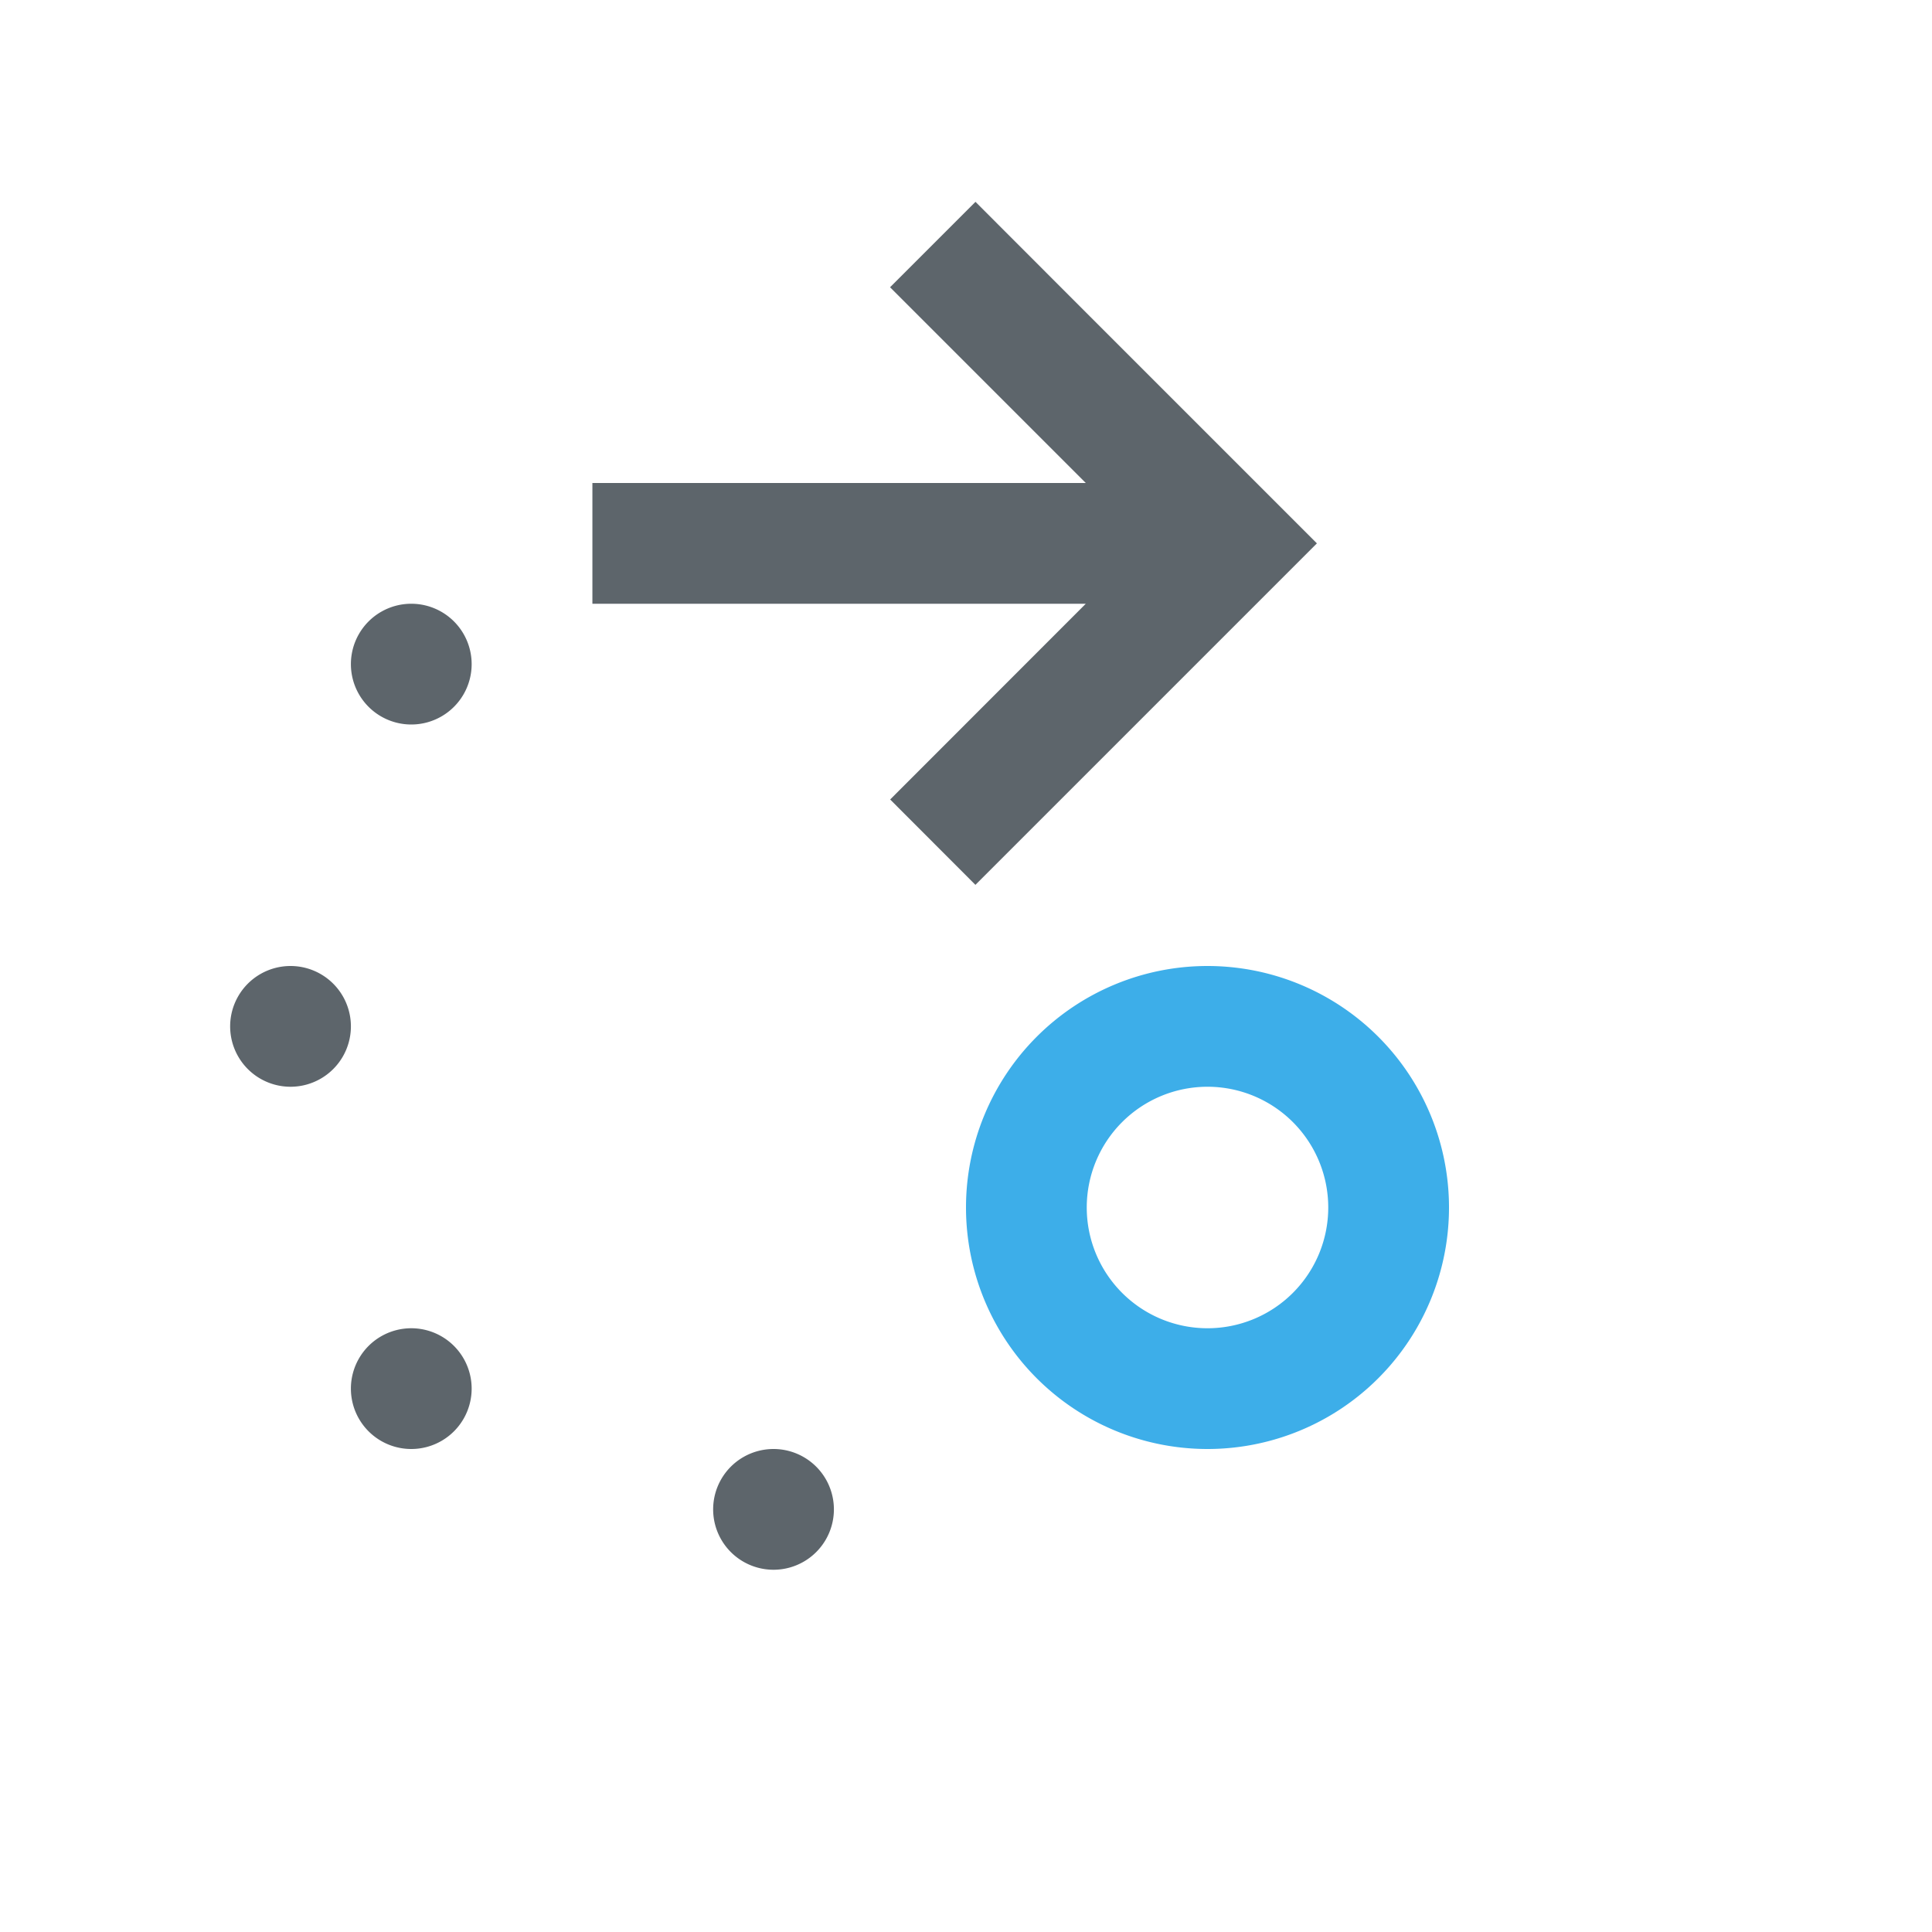 <svg xmlns="http://www.w3.org/2000/svg" viewBox="0 0 16 16"><path d="M8.078 1.672l-.707.707L8.992 4H4.906v1h4.086l-1.62 1.621.706.707L10.906 4.5 9.027 2.621l-.949-.95zM3.406 5a.5.5 0 1 0 0 1 .5.5 0 0 0 0-1zm-1 3a.5.5 0 1 0 0 1 .5.5 0 0 0 0-1zm1 3a.5.5 0 1 0 0 1 .5.5 0 0 0 0-1zm3 1a.5.5 0 1 0 0 1 .5.5 0 0 0 0-1z" fill="currentColor" color="#5d656b"/><path d="M10 8a2 2 0 0 0-2 2 2 2 0 0 0 2 2 2 2 0 0 0 2-2 2 2 0 0 0-2-2m0 1a1 1 0 0 1 1 1 1 1 0 0 1-1 1 1 1 0 0 1-1-1 1 1 0 0 1 1-1" fill="currentColor" color="#3daee9"/></svg>